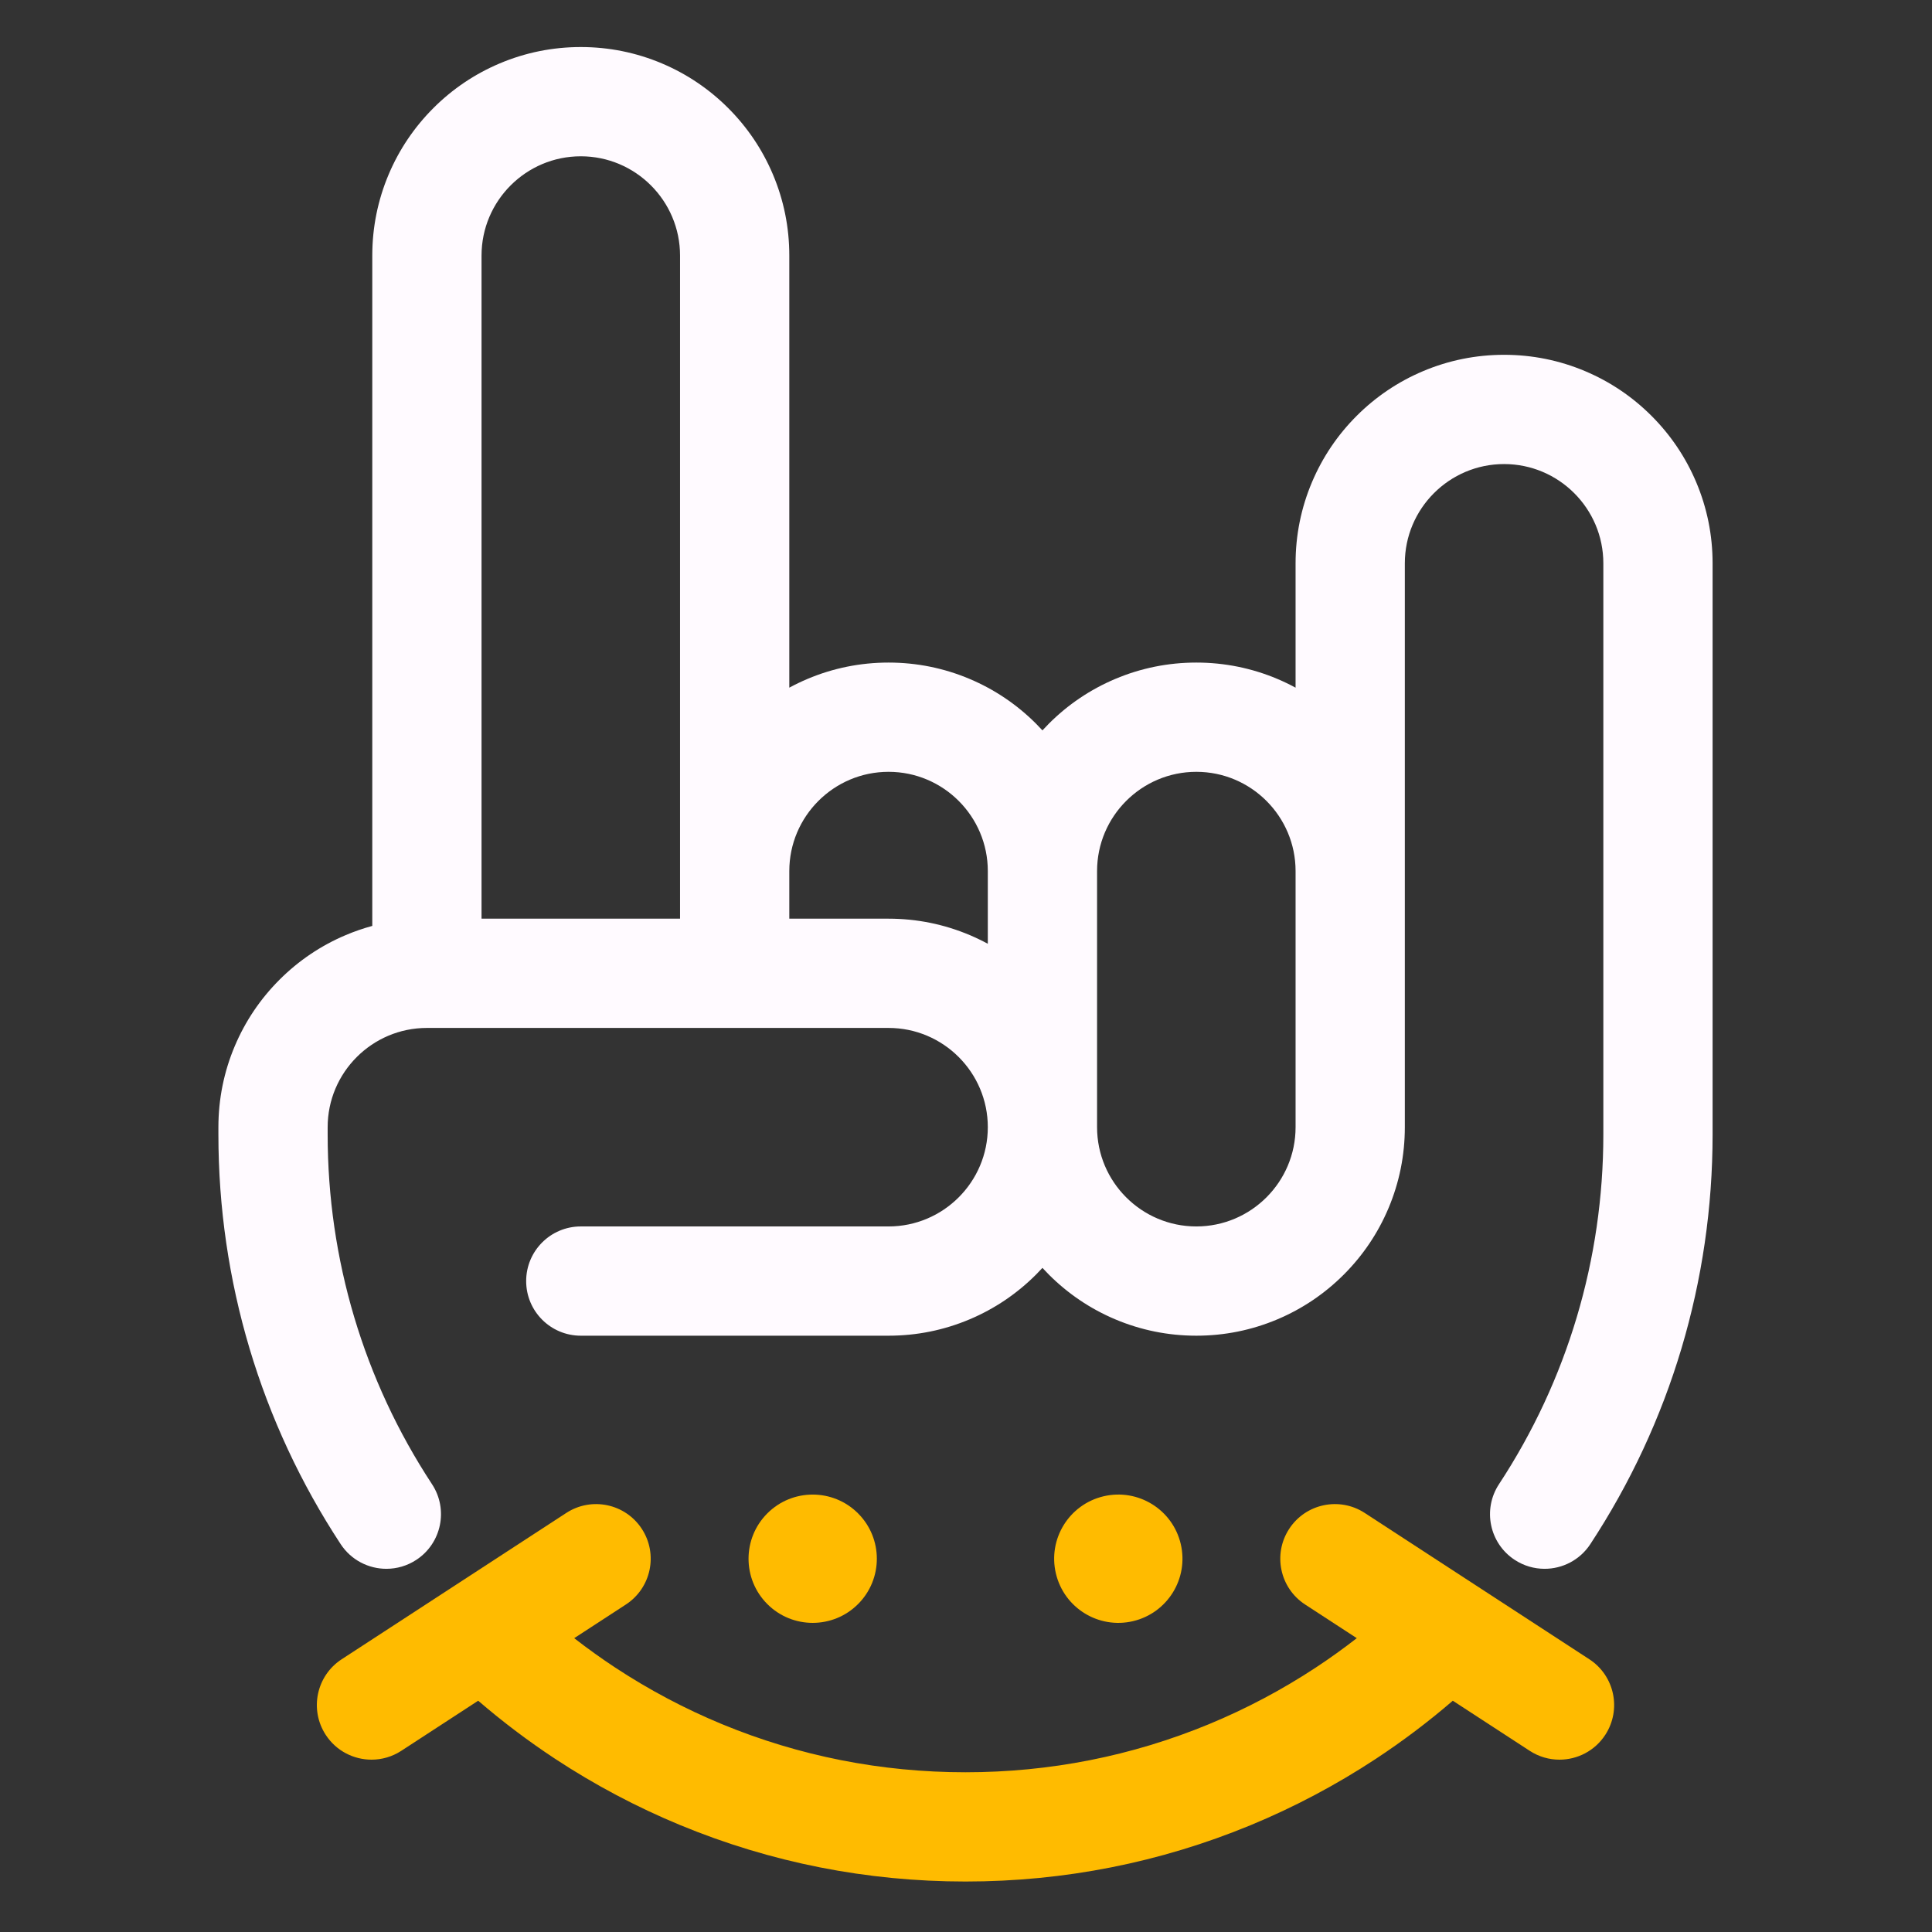 <svg width="575" height="575" viewBox="0 0 575 575" fill="none" xmlns="http://www.w3.org/2000/svg">
<rect x="0" y="0" width="575" height="575" fill="#333333" stroke="none"/>
<g clip-path="url(#clip0_1_2)">
<path d="M504.818 143.493C501.691 136.101 497.219 129.466 491.525 123.772C485.831 118.078 479.196 113.606 471.805 110.48C464.144 107.239 456.015 105.596 447.645 105.596C439.274 105.596 431.146 107.239 423.485 110.48C416.093 113.606 409.458 118.078 403.764 123.772C398.07 129.466 393.598 136.101 390.472 143.493C387.231 151.154 385.588 159.282 385.588 167.653V204.662C383.844 203.718 382.05 202.855 380.208 202.076C372.547 198.836 364.419 197.193 356.048 197.193C347.677 197.193 339.549 198.836 331.888 202.076C324.496 205.203 317.861 209.675 312.168 215.369C311.511 216.025 310.873 216.695 310.25 217.376C309.626 216.695 308.988 216.025 308.332 215.369C302.638 209.675 296.003 205.203 288.611 202.076C280.95 198.836 272.822 197.193 264.451 197.193C256.081 197.193 247.952 198.836 240.291 202.076C238.45 202.855 236.655 203.718 234.911 204.662V76.056C234.911 67.686 233.268 59.557 230.028 51.896C226.901 44.505 222.429 37.87 216.735 32.176C211.041 26.482 204.406 22.009 197.015 18.883C189.354 15.643 181.225 14 172.855 14C164.485 14 156.356 15.643 148.695 18.883C141.303 22.01 134.668 26.482 128.974 32.176C123.28 37.87 118.808 44.505 115.682 51.896C112.441 59.557 110.798 67.686 110.798 76.056V275.569C108.117 276.297 105.48 277.207 102.896 278.3C95.505 281.426 88.87 285.899 83.176 291.593C77.482 297.286 73.01 303.921 69.883 311.313C66.643 318.974 65 327.103 65 335.473V337.626C65 381.166 77.587 423.335 101.398 459.576C104.521 464.329 109.709 466.908 115.001 466.908C118.064 466.908 121.162 466.044 123.914 464.236C131.418 459.305 133.504 449.225 128.573 441.721C108.255 410.798 97.516 374.802 97.516 337.626V335.473C97.516 319.184 110.768 305.933 127.056 305.933H264.451C280.74 305.933 293.992 319.184 293.992 335.473C293.992 351.762 280.74 365.013 264.451 365.013H172.855C163.876 365.013 156.597 372.292 156.597 381.271C156.597 390.25 163.876 397.529 172.855 397.529H264.451C272.822 397.529 280.95 395.886 288.611 392.646C296.003 389.52 302.638 385.047 308.332 379.353C308.988 378.697 309.626 378.027 310.25 377.346C310.873 378.027 311.511 378.697 312.168 379.353C317.861 385.047 324.497 389.52 331.888 392.646C339.549 395.886 347.678 397.529 356.048 397.529C364.419 397.529 372.547 395.886 380.208 392.646C387.6 389.52 394.235 385.047 399.929 379.353C405.623 373.66 410.095 367.025 413.221 359.633C416.462 351.972 418.105 343.843 418.105 335.473V167.653C418.105 151.364 431.356 138.113 447.645 138.113C463.934 138.113 477.185 151.364 477.185 167.653V337.626C477.185 374.803 466.446 410.798 446.128 441.721C441.197 449.225 443.283 459.305 450.788 464.236C453.539 466.044 456.636 466.908 459.7 466.908C464.991 466.908 470.18 464.328 473.303 459.576C497.115 423.336 509.701 381.166 509.701 337.626V167.653C509.701 159.282 508.058 151.154 504.818 143.493ZM143.315 76.056C143.315 59.768 156.567 46.516 172.855 46.516C189.143 46.516 202.395 59.768 202.395 76.056V273.416H143.315L143.315 76.056ZM288.612 278.3C280.951 275.059 272.822 273.416 264.452 273.416H234.911V259.249C234.911 242.961 248.163 229.709 264.452 229.709C280.74 229.709 293.992 242.961 293.992 259.249V280.885C292.247 279.941 290.453 279.079 288.612 278.3ZM385.589 335.473C385.589 351.761 372.337 365.013 356.048 365.013C339.76 365.013 326.508 351.761 326.508 335.473V259.249C326.508 242.961 339.76 229.709 356.049 229.709C372.337 229.709 385.589 242.961 385.589 259.249L385.589 335.473Z" fill="#FFFAFF"/>
<path d="M473.013 493.828L439.869 472.236C439.694 472.116 439.516 472.001 439.336 471.889L406.173 450.284C398.649 445.382 388.577 447.508 383.676 455.032C378.775 462.555 380.9 472.628 388.424 477.529L403.806 487.55C399.838 490.637 395.753 493.568 391.567 496.323C381.547 502.918 370.862 508.577 359.81 513.146C336.829 522.644 312.451 527.46 287.351 527.46C262.251 527.46 237.873 522.644 214.892 513.146C203.84 508.577 193.155 502.918 183.135 496.323C178.949 493.568 174.864 490.637 170.896 487.549L186.278 477.529C193.801 472.628 195.927 462.555 191.026 455.032C186.124 447.508 176.052 445.383 168.529 450.284L135.349 471.899C135.184 472.003 135.02 472.109 134.858 472.219L101.688 493.828C94.165 498.729 92.039 508.801 96.94 516.324C100.057 521.109 105.264 523.71 110.578 523.71C113.62 523.71 116.698 522.857 119.437 521.072L142.318 506.166C149.59 512.427 157.27 518.227 165.259 523.485C176.998 531.21 189.518 537.842 202.472 543.196C229.411 554.33 257.968 559.976 287.351 559.976C316.734 559.976 345.291 554.33 372.23 543.196C385.184 537.842 397.704 531.21 409.443 523.485C417.432 518.227 425.112 512.428 432.384 506.167L455.265 521.072C458.004 522.857 461.081 523.71 464.124 523.71C469.437 523.71 474.645 521.108 477.761 516.324C482.662 508.801 480.537 498.729 473.013 493.828L473.013 493.828Z" fill="#FFBB00"/>
<path d="M255.372 477.406C262.828 469.951 262.828 457.863 255.372 450.407C247.916 442.951 235.828 442.951 228.373 450.407C220.917 457.863 220.917 469.951 228.373 477.406C235.828 484.862 247.916 484.862 255.372 477.406Z" fill="#FFBB00"/>
<path d="M337.218 482.485C347.48 480.062 353.835 469.779 351.412 459.517C348.99 449.256 338.707 442.901 328.445 445.323C318.183 447.746 311.828 458.029 314.251 468.29C316.673 478.552 326.956 484.907 337.218 482.485Z" fill="#FFBB00"/>
</g>
<defs>
<clipPath id="clip0_1_2">
<rect width="444.701" height="546" fill="white" transform="translate(65 14)"/>
</clipPath>
</defs>
</svg>
